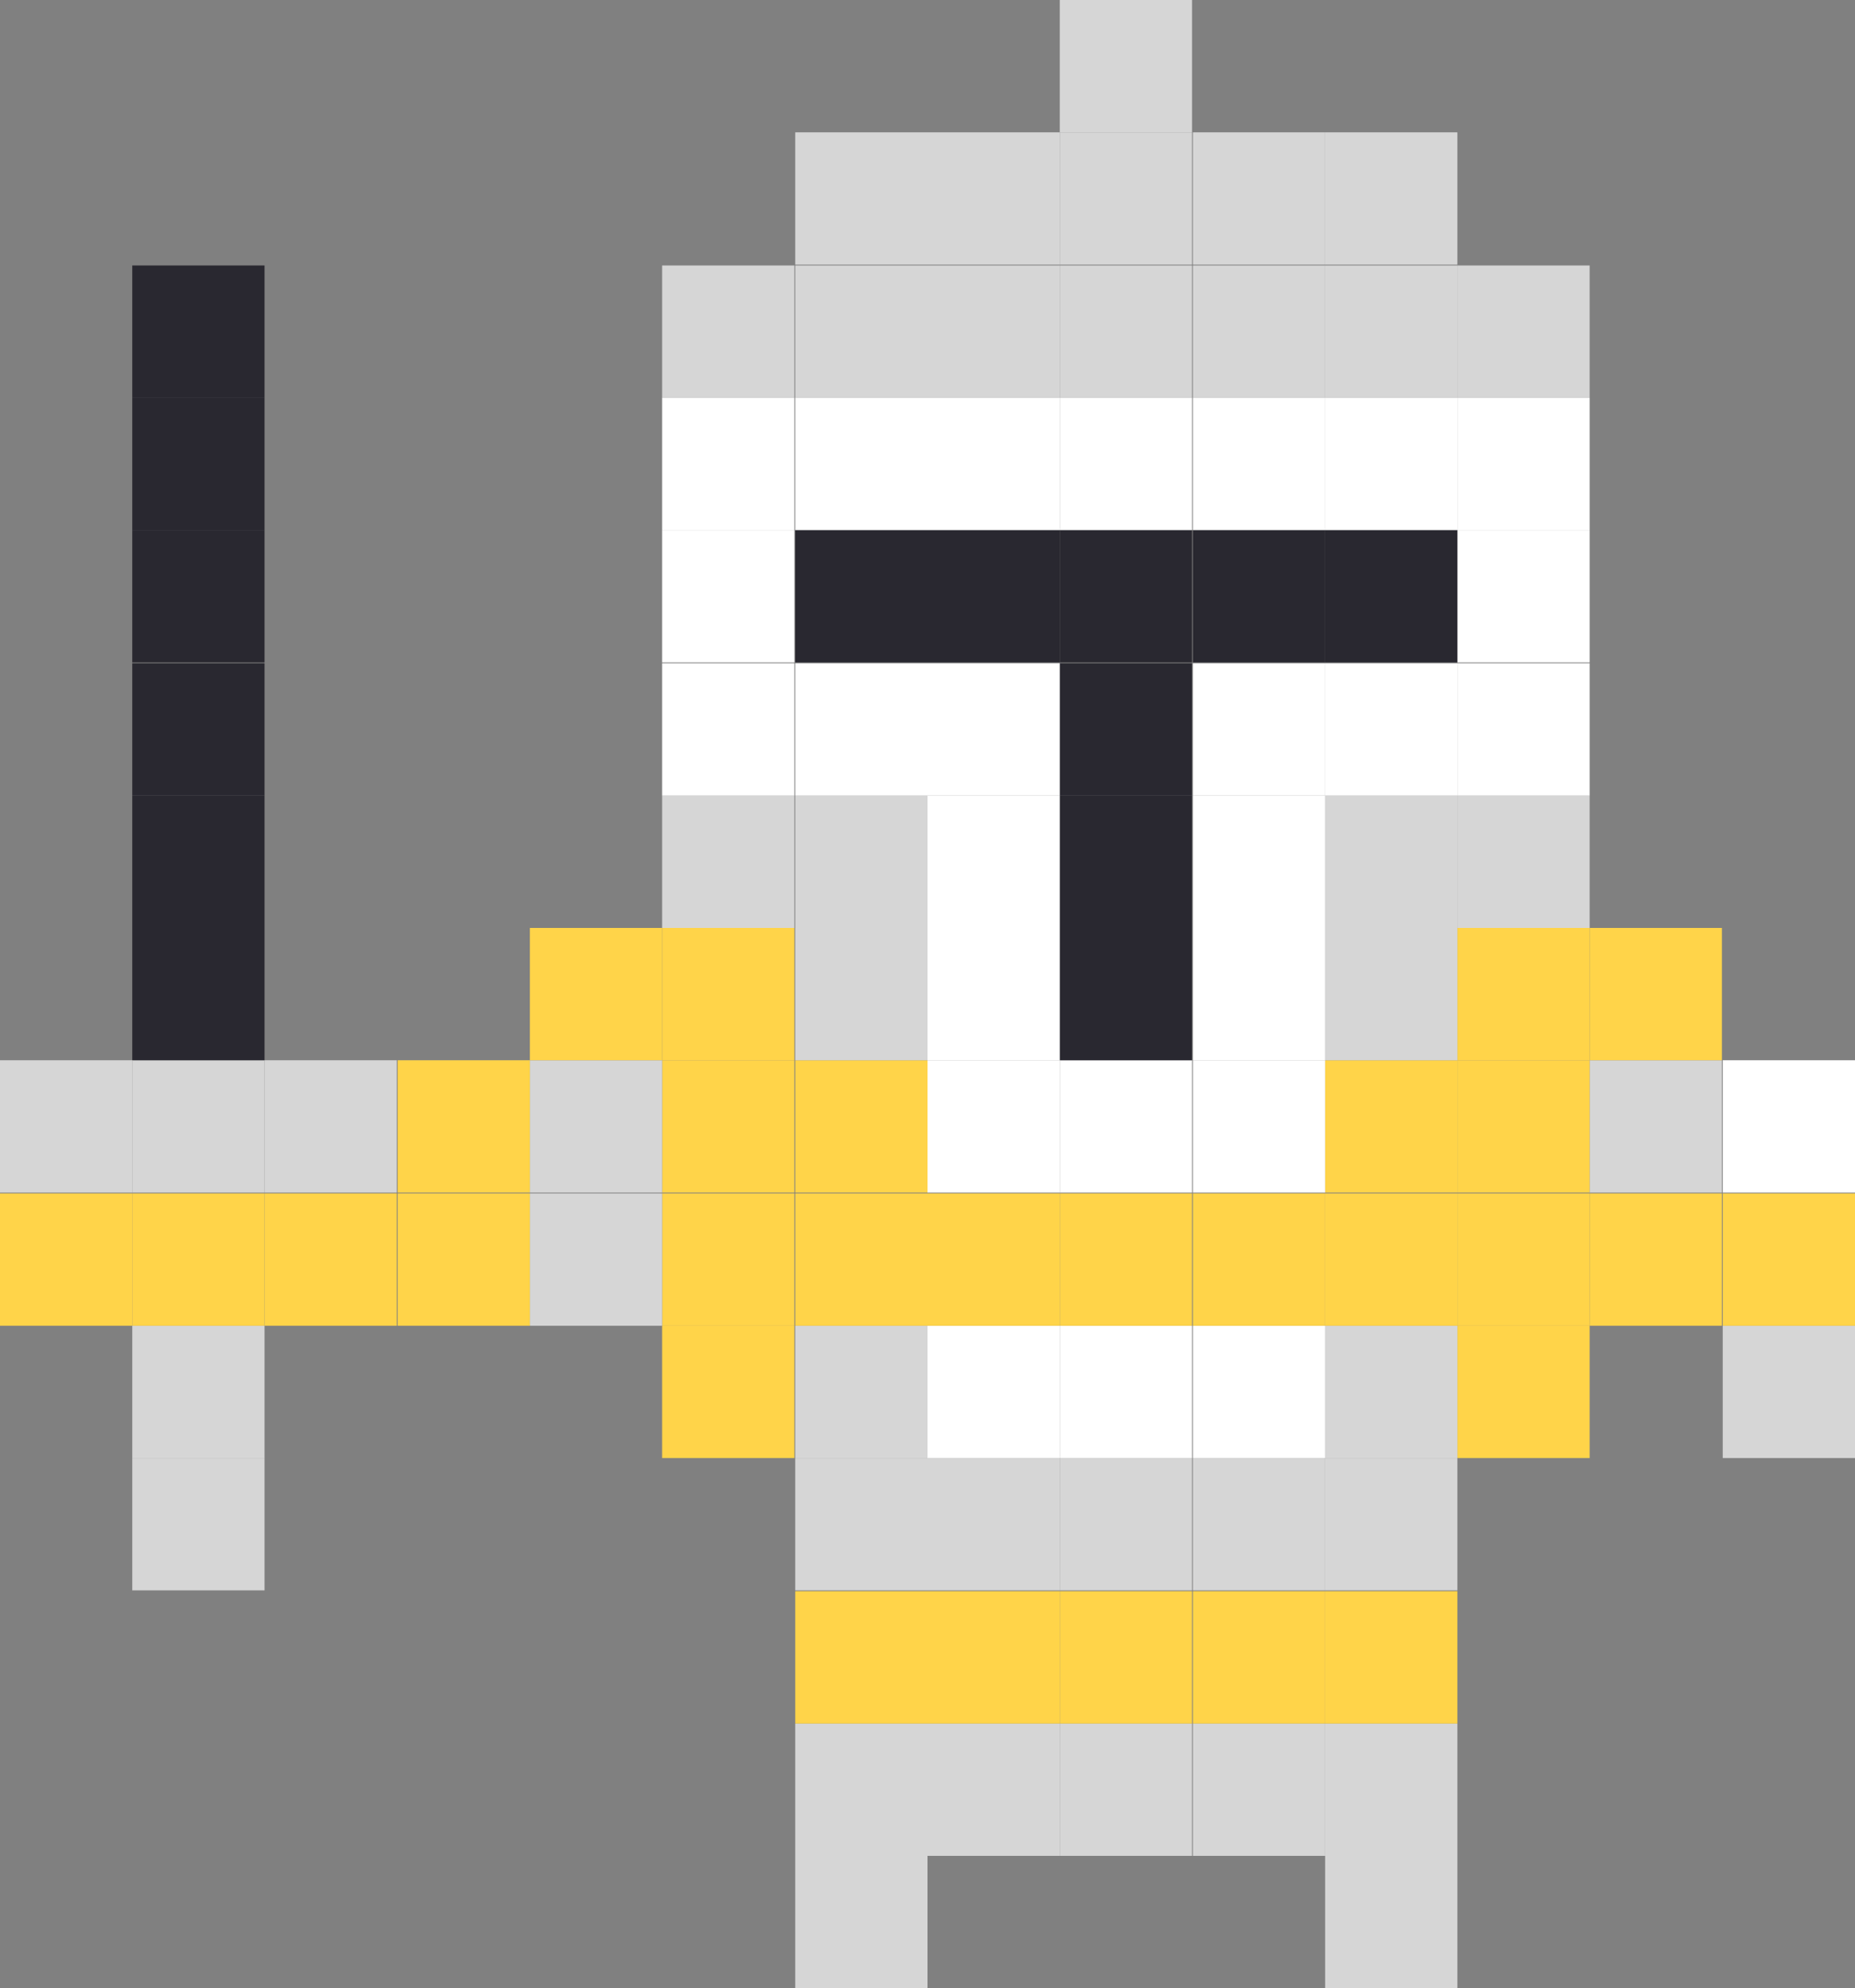 <?xml version="1.0" encoding="utf-8"?>
<!-- Generator: Adobe Illustrator 22.0.1, SVG Export Plug-In . SVG Version: 6.00 Build 0)  -->
<svg version="1.1" id="Layer_1" xmlns="http://www.w3.org/2000/svg" xmlns:xlink="http://www.w3.org/1999/xlink" x="0px" y="0px"
	 viewBox="0 0 225.8 241.9" style="enable-background:new 0 0 225.8 241.9;" xml:space="preserve">
<rect x="0" y="0" width="225.8" height="241.9" fill="#808080" stroke="none"/>
<style type="text/css">
	.st0{fill:#D6D6D6;}
	.st1{fill:#FFD449;}
	.st2{fill:#FFFFFF;}
	.st3{fill:#292830;}
</style>
<title>crusader_sprite</title>
<rect x="209.7" y="161.3" class="st0" width="16.1" height="16.1"/>
<rect x="209.7" y="145.2" class="st1" width="16.1" height="16.1"/>
<rect x="209.7" y="129" class="st2" width="16.1" height="16.1"/>
<rect x="193.5" y="145.2" class="st1" width="16.1" height="16.1"/>
<rect x="193.5" y="129" class="st0" width="16.1" height="16.1"/>
<rect x="193.5" y="112.9" class="st1" width="16.1" height="16.1"/>
<rect x="177.4" y="161.3" class="st1" width="16.1" height="16.1"/>
<rect x="177.4" y="145.2" class="st1" width="16.1" height="16.1"/>
<rect x="177.4" y="129" class="st1" width="16.1" height="16.1"/>
<rect x="177.4" y="112.9" class="st1" width="16.1" height="16.1"/>
<rect x="177.4" y="96.8" class="st0" width="16.1" height="16.1"/>
<rect x="177.4" y="80.7" class="st2" width="16.1" height="16.1"/>
<rect x="177.4" y="64.5" class="st2" width="16.1" height="16.1"/>
<rect x="177.4" y="48.4" class="st2" width="16.1" height="16.1"/>
<rect x="177.4" y="32.3" class="st0" width="16.1" height="16.1"/>
<rect x="161.3" y="225.8" class="st0" width="16.1" height="16.1"/>
<rect x="161.3" y="209.7" class="st0" width="16.1" height="16.1"/>
<rect x="161.3" y="193.6" class="st1" width="16.1" height="16.1"/>
<rect x="161.3" y="177.4" class="st0" width="16.1" height="16.1"/>
<rect x="161.3" y="161.3" class="st0" width="16.1" height="16.1"/>
<rect x="161.3" y="145.2" class="st1" width="16.1" height="16.1"/>
<rect x="161.3" y="129" class="st1" width="16.1" height="16.1"/>
<rect x="161.3" y="112.9" class="st0" width="16.1" height="16.1"/>
<rect x="161.3" y="96.8" class="st0" width="16.1" height="16.1"/>
<rect x="161.3" y="80.7" class="st2" width="16.1" height="16.1"/>
<rect x="161.3" y="64.5" class="st3" width="16.1" height="16.1"/>
<rect x="161.3" y="48.4" class="st2" width="16.1" height="16.1"/>
<rect x="161.3" y="32.3" class="st0" width="16.1" height="16.1"/>
<rect x="161.3" y="16.1" class="st0" width="16.1" height="16.1"/>
<rect x="145.2" y="209.7" class="st0" width="16.1" height="16.1"/>
<rect x="145.2" y="193.6" class="st1" width="16.1" height="16.1"/>
<rect x="145.2" y="177.4" class="st0" width="16.1" height="16.1"/>
<rect x="145.2" y="161.3" class="st2" width="16.1" height="16.1"/>
<rect x="145.2" y="145.2" class="st1" width="16.1" height="16.1"/>
<rect x="145.2" y="129" class="st2" width="16.1" height="16.1"/>
<rect x="145.2" y="112.9" class="st2" width="16.1" height="16.1"/>
<rect x="145.2" y="96.8" class="st2" width="16.1" height="16.1"/>
<rect x="145.2" y="80.7" class="st2" width="16.1" height="16.1"/>
<rect x="145.2" y="64.5" class="st3" width="16.1" height="16.1"/>
<rect x="145.2" y="48.4" class="st2" width="16.1" height="16.1"/>
<rect x="145.2" y="32.3" class="st0" width="16.1" height="16.1"/>
<rect x="145.2" y="16.1" class="st0" width="16.1" height="16.1"/>
<rect x="129" y="209.7" class="st0" width="16.1" height="16.1"/>
<rect x="129" y="193.6" class="st1" width="16.1" height="16.1"/>
<rect x="129" y="177.4" class="st0" width="16.1" height="16.1"/>
<rect x="129" y="161.3" class="st2" width="16.1" height="16.1"/>
<rect x="129" y="145.2" class="st1" width="16.1" height="16.1"/>
<rect x="129" y="129" class="st2" width="16.1" height="16.1"/>
<rect x="129" y="112.9" class="st3" width="16.1" height="16.1"/>
<rect x="129" y="96.8" class="st3" width="16.1" height="16.1"/>
<rect x="129" y="80.7" class="st3" width="16.1" height="16.1"/>
<rect x="129" y="64.5" class="st3" width="16.1" height="16.1"/>
<rect x="129" y="48.4" class="st2" width="16.1" height="16.1"/>
<rect x="129" y="32.3" class="st0" width="16.1" height="16.1"/>
<rect x="129" y="16.1" class="st0" width="16.1" height="16.1"/>
<rect x="129" class="st0" width="16.1" height="16.1"/>
<rect x="112.9" y="209.7" class="st0" width="16.1" height="16.1"/>
<rect x="112.9" y="193.6" class="st1" width="16.1" height="16.1"/>
<rect x="112.9" y="177.4" class="st0" width="16.1" height="16.1"/>
<rect x="112.9" y="161.3" class="st2" width="16.1" height="16.1"/>
<rect x="112.9" y="145.2" class="st1" width="16.1" height="16.1"/>
<rect x="112.9" y="129" class="st2" width="16.1" height="16.1"/>
<rect x="112.9" y="112.9" class="st2" width="16.1" height="16.1"/>
<rect x="112.9" y="96.8" class="st2" width="16.1" height="16.1"/>
<rect x="112.9" y="80.7" class="st2" width="16.1" height="16.1"/>
<rect x="112.9" y="64.5" class="st3" width="16.1" height="16.1"/>
<rect x="112.9" y="48.4" class="st2" width="16.1" height="16.1"/>
<rect x="112.9" y="32.3" class="st0" width="16.1" height="16.1"/>
<rect x="112.9" y="16.1" class="st0" width="16.1" height="16.1"/>
<rect x="96.8" y="225.8" class="st0" width="16.1" height="16.1"/>
<rect x="96.8" y="209.7" class="st0" width="16.1" height="16.1"/>
<rect x="96.8" y="193.6" class="st1" width="16.1" height="16.1"/>
<rect x="96.8" y="177.4" class="st0" width="16.1" height="16.1"/>
<rect x="96.8" y="161.3" class="st0" width="16.1" height="16.1"/>
<rect x="96.8" y="145.2" class="st1" width="16.1" height="16.1"/>
<rect x="96.8" y="129" class="st1" width="16.1" height="16.1"/>
<rect x="96.8" y="112.9" class="st0" width="16.1" height="16.1"/>
<rect x="96.8" y="96.8" class="st0" width="16.1" height="16.1"/>
<rect x="96.8" y="80.7" class="st2" width="16.1" height="16.1"/>
<rect x="96.8" y="64.5" class="st3" width="16.1" height="16.1"/>
<rect x="96.8" y="48.4" class="st2" width="16.1" height="16.1"/>
<rect x="96.8" y="32.3" class="st0" width="16.1" height="16.1"/>
<rect x="96.8" y="16.1" class="st0" width="16.1" height="16.1"/>
<rect x="80.6" y="161.3" class="st1" width="16.1" height="16.1"/>
<rect x="80.6" y="145.2" class="st1" width="16.1" height="16.1"/>
<rect x="80.6" y="129" class="st1" width="16.1" height="16.1"/>
<rect x="80.6" y="112.9" class="st1" width="16.1" height="16.1"/>
<rect x="80.6" y="96.8" class="st0" width="16.1" height="16.1"/>
<rect x="80.6" y="80.7" class="st2" width="16.1" height="16.1"/>
<rect x="80.6" y="64.5" class="st2" width="16.1" height="16.1"/>
<rect x="80.6" y="48.4" class="st2" width="16.1" height="16.1"/>
<rect x="80.6" y="32.3" class="st0" width="16.1" height="16.1"/>
<rect x="64.5" y="145.2" class="st0" width="16.1" height="16.1"/>
<rect x="64.5" y="129" class="st0" width="16.1" height="16.1"/>
<rect x="64.5" y="112.9" class="st1" width="16.1" height="16.1"/>
<rect x="48.4" y="145.2" class="st1" width="16.1" height="16.1"/>
<rect x="48.4" y="129" class="st1" width="16.1" height="16.1"/>
<rect x="32.2" y="145.2" class="st1" width="16.1" height="16.1"/>
<rect x="32.2" y="129" class="st0" width="16.1" height="16.1"/>
<rect x="16.1" y="177.4" class="st0" width="16.1" height="16.1"/>
<rect x="16.1" y="161.3" class="st0" width="16.1" height="16.1"/>
<rect x="16.1" y="145.2" class="st1" width="16.1" height="16.1"/>
<rect x="16.1" y="129" class="st0" width="16.1" height="16.1"/>
<rect x="16.1" y="112.9" class="st3" width="16.1" height="16.1"/>
<rect x="16.1" y="96.8" class="st3" width="16.1" height="16.1"/>
<rect x="16.1" y="80.7" class="st3" width="16.1" height="16.1"/>
<rect x="16.1" y="64.5" class="st3" width="16.1" height="16.1"/>
<rect x="16.1" y="48.4" class="st3" width="16.1" height="16.1"/>
<rect x="16.1" y="32.3" class="st3" width="16.1" height="16.1"/>
<rect y="145.2" class="st1" width="16.1" height="16.1"/>
<rect y="129" class="st0" width="16.1" height="16.1"/>
</svg>
